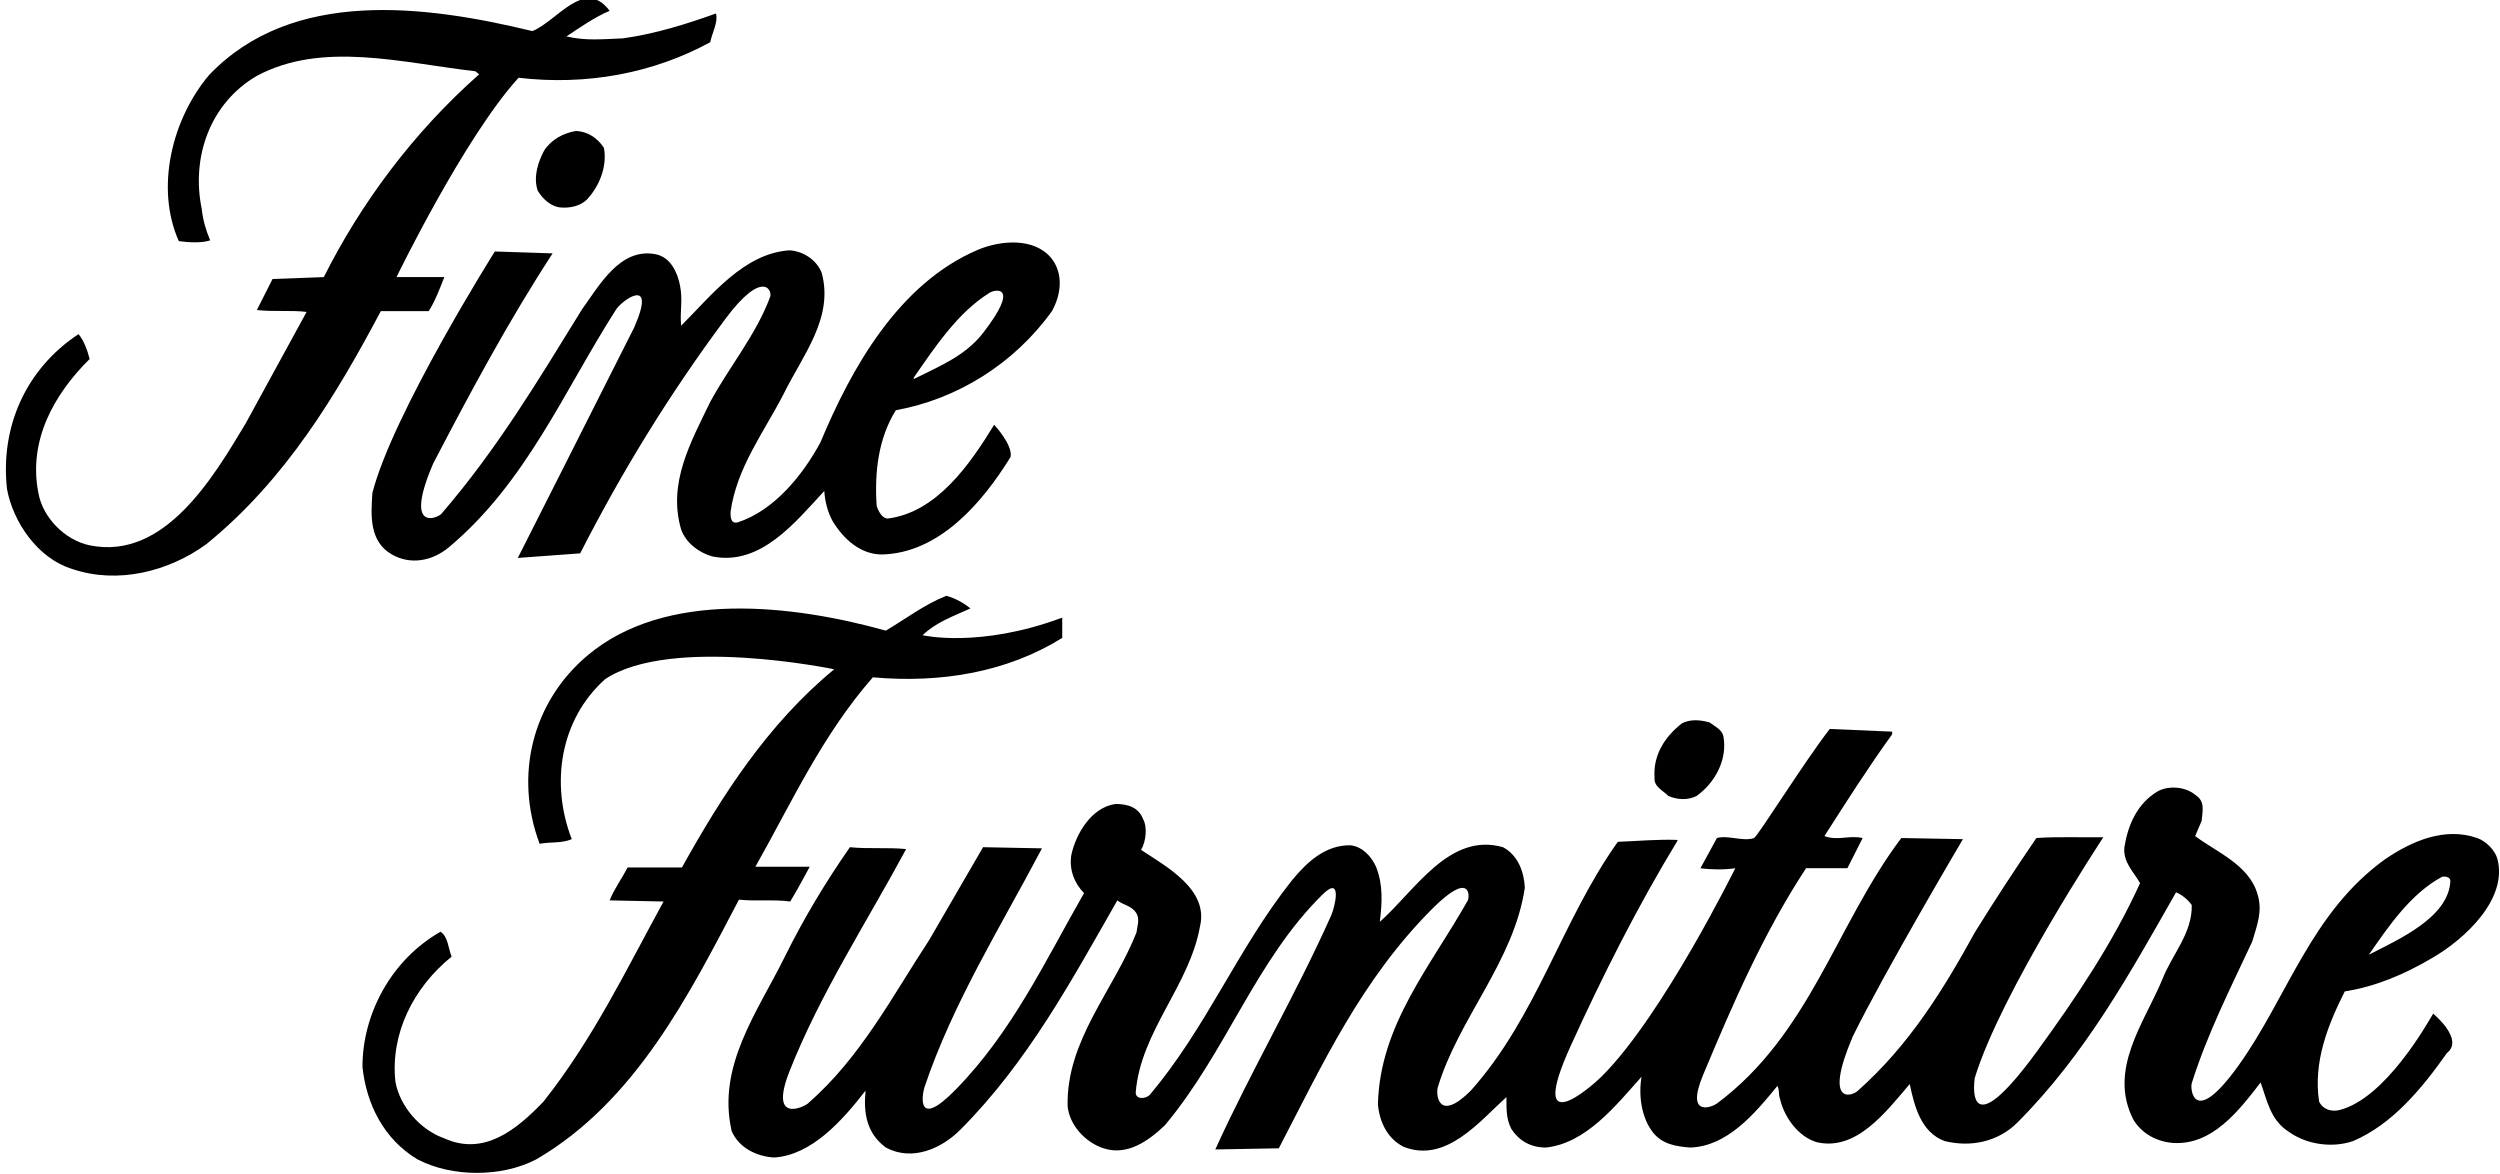<?xml version="1.0" encoding="UTF-8"?>
<svg xmlns="http://www.w3.org/2000/svg" xmlns:xlink="http://www.w3.org/1999/xlink" width="526pt" height="247pt" viewBox="0 0 526 247" version="1.1">
<g id="surface1">
<path style=" stroke:none;fill-rule:nonzero;fill:rgb(0%,0%,0%);fill-opacity:1;" d="M 117.961 43.652 C 119.812 43.812 121.984 43.41 123.434 42.039 C 126.254 39.062 127.781 34.797 127.059 31.094 C 125.688 29 123.676 27.711 121.262 27.551 C 118.605 27.953 116.027 29.32 114.5 31.656 C 113.211 34.07 112.164 37.211 113.129 40.109 C 114.176 41.879 115.945 43.488 117.961 43.652 "/>
<path style=" stroke:none;fill-rule:nonzero;fill:rgb(0%,0%,0%);fill-opacity:1;" d="M 351.016 167.461 C 352.863 168.27 355.117 168.43 356.969 167.461 C 360.914 164.645 363.492 159.734 362.605 154.906 C 362.281 153.457 360.754 152.812 359.707 152.008 C 357.773 151.445 355.684 151.281 353.91 152.168 C 350.289 154.984 347.793 158.848 348.113 163.598 C 347.953 165.531 349.805 166.254 351.016 167.461 "/>
<path style=" stroke:none;fill-rule:nonzero;fill:rgb(0%,0%,0%);fill-opacity:1;" d="M 143.32 68.527 C 142.996 65.547 143.711 63.301 143.078 60.074 C 142.531 57.297 141.066 54.035 137.844 53.473 C 130.438 52.105 126.09 60.074 122.469 65.062 C 113.371 79.797 104.598 94.527 92.844 108.133 C 91.879 109.098 84.953 111.91 91.152 97.508 C 98.961 82.531 106.93 67.641 116.27 53.312 L 104.113 52.91 C 104.113 52.91 82.621 87.039 78.355 103.703 C 78.031 108.293 77.629 113.93 82.461 116.664 C 86.402 118.922 90.992 118.035 94.453 115.137 C 110.734 101.508 118.684 82.211 129.555 65.227 C 130.68 63.281 138.352 57.719 133.418 68.93 C 125.445 84.785 108.945 117.391 108.945 117.391 L 122.066 116.426 C 130.762 99.438 140.453 83.484 152.574 67.156 C 160.617 56.328 162.656 61.266 161.996 62.57 C 159.098 70.379 153.461 77.141 149.438 84.547 C 145.41 92.918 140.422 101.613 143.32 111.434 C 144.363 114.254 147.023 116.266 149.84 117.066 C 159.98 119.16 167.309 109.902 173.426 103.305 C 173.59 105.637 174.152 107.73 175.195 109.66 C 177.449 113.363 180.992 116.664 185.582 116.664 C 197.656 116.344 206.672 105.797 212.629 96.137 C 213.113 93.562 209.168 89.375 209.168 89.375 C 204.098 97.668 197.094 107.812 186.789 109.098 C 185.582 109.098 184.777 107.488 184.453 106.441 C 183.973 99.438 184.777 92.273 188.48 86.316 C 201.359 83.98 213.355 76.574 221.324 65.469 C 223.258 62.004 223.82 57.578 221.164 54.277 C 217.539 49.93 210.539 50.574 205.867 52.508 C 189.043 59.59 179.062 77.621 172.621 93.078 C 168.895 99.977 162.879 107.406 155.234 109.902 C 153.711 110.301 153.703 108.695 153.703 107.73 C 154.992 98.391 160.707 90.984 164.895 82.855 C 168.84 74.805 175.52 66.836 172.863 57.336 C 171.734 54.598 168.918 52.828 166.102 52.668 C 156.52 53.312 149.758 62.086 143.32 68.527 Z M 208.203 61.602 C 209.328 60.875 214.777 59.777 206.836 70.055 C 203.039 74.965 197.414 77.141 192.344 79.715 L 192.184 79.555 C 196.609 73.195 201.441 65.789 208.203 61.602 "/>
<path style=" stroke:none;fill-rule:nonzero;fill:rgb(0%,0%,0%);fill-opacity:1;" d="M 511.531 201.676 C 518.859 197.488 527.637 189.035 525.461 180.746 C 524.98 178.922 523.105 176.984 521.191 176.32 C 514.277 173.91 507.348 177.043 501.871 180.746 C 486.176 192.016 481.312 209.801 470.961 224.215 C 461.441 237.473 460.793 229.02 461.141 227.918 C 464.426 217.5 469.27 207.957 473.859 198.133 C 474.824 194.832 476.113 191.773 474.984 188.152 C 473.215 181.953 466.371 179.297 461.863 175.914 L 463.23 172.695 C 463.395 170.602 464.035 168.59 461.863 167.223 C 459.852 165.531 456.309 165.211 453.977 166.496 C 449.629 169.074 447.695 173.66 446.973 178.25 C 446.648 181.391 448.902 183.402 450.27 185.816 C 444.637 198.215 436.836 209.879 428.617 221.156 C 413.77 241.531 415.254 228.324 415.492 226.793 C 420.969 208.84 442.543 176.156 442.543 176.156 C 438.602 176.234 432.805 175.996 428.453 176.32 C 423.949 182.918 419.52 189.68 415.492 196.203 C 408.977 208.035 401.809 219.789 390.941 229.449 C 389.734 230.656 383.551 232.805 389.812 218.098 C 396.574 204.332 413 176.559 413 176.559 L 400.039 176.32 C 386.273 194.594 380.879 217.535 361.238 232.184 C 360.27 232.91 354.539 235.242 358.34 226.148 C 364.547 211.289 370.977 196.445 379.992 182.676 L 388.688 182.676 L 391.906 176.32 C 389.012 175.672 386.676 176.961 383.855 175.914 C 388.445 168.75 393.035 161.504 398.105 154.504 L 398.105 153.938 L 384.984 153.375 C 379.754 160.055 369.789 176.066 369.035 176.328 C 366.773 177.117 363.531 175.656 361.238 176.32 L 357.773 182.676 C 360.027 183 363.008 183 365.102 182.676 C 365.102 182.676 349.848 213.629 337.086 226.391 C 334.512 228.969 321.238 240.367 330.484 220.031 C 337.184 205.305 344.57 190.648 352.945 176.883 L 352.945 176.719 C 348.84 176.559 344.492 176.961 340.387 177.121 C 328.473 193.867 323.48 213.75 309.473 229.449 C 302.738 236.18 302.129 230.516 302.473 228.887 C 306.898 214.152 318.488 202.402 320.824 186.781 C 320.664 183.402 319.375 179.941 316.234 178.25 C 304.887 175.031 297.723 187.426 290.312 193.949 C 290.797 190.004 291.039 186.141 289.512 182.355 C 288.543 180.18 286.609 178.09 284.113 177.848 C 278.965 177.77 275.102 181.227 271.801 185.254 C 260.367 199.664 253.848 216.246 241.852 230.414 C 240.969 231.219 238.953 231.383 238.953 229.852 C 240.004 216.973 250.227 207.473 252.48 194.914 C 254.328 187.184 245.555 182.434 240.082 178.812 C 241.129 177.043 241.449 173.984 240.484 172.293 C 239.52 169.797 237.184 169.156 234.688 169.156 C 229.617 169.879 226.395 175.434 225.43 179.781 C 224.867 182.918 226.074 185.898 228.086 187.91 C 219.957 202.078 213.023 217.07 201.039 229.289 C 192.738 237.75 194.008 230.336 194.52 228.723 C 200.477 211.016 210.539 194.992 219.23 178.492 L 206.836 178.25 L 195.484 197.812 C 187.754 209.566 181.074 222.527 169.965 232.184 C 168.84 233.074 161.832 236.258 166.102 225.422 C 172.523 209.121 182.281 194.188 190.652 178.652 C 187.031 178.25 182.441 178.652 178.82 178.25 C 173.668 185.656 169.086 193.277 165.137 201.273 C 159.324 213.027 150.805 224.297 153.945 237.984 C 155.477 241.523 159.176 243.293 162.801 243.539 C 170.688 243.105 177.211 235.809 182.121 229.449 C 181.637 234.281 182.363 238.465 186.387 241.445 C 191.941 244.422 198.102 241.645 202.004 237.742 C 216.219 223.527 225.512 206.184 235.09 189.438 C 236.379 190.484 238.07 190.484 239.113 192.176 C 239.84 193.465 239.277 194.914 239.113 196.203 C 234.285 208.438 224.305 218.902 224.625 232.75 C 225.027 236.777 228.41 240.395 232.191 241.605 C 237.102 243.215 241.531 240.156 245.074 236.777 C 258.035 221.316 264.172 202.027 278.32 188.152 C 282.48 184.074 280.867 190.836 280.094 192.578 C 272.656 209.254 263.266 225.18 255.699 241.844 L 269.062 241.605 C 278.156 224.137 286.398 206.156 301.344 191.211 C 309.477 183.078 309.23 188.555 308.828 189.438 C 301.102 203.207 290.312 215.602 289.914 232.348 C 290.234 235.969 291.844 239.512 295.305 241.281 C 304.242 244.824 311.324 235.891 316.961 230.816 C 316.961 233.395 316.883 235.242 317.926 237.418 C 319.535 239.992 322.047 241.445 325.254 241.445 C 333.703 240.559 339.984 232.59 345.379 226.551 C 344.734 230.414 345.297 235.164 347.875 238.383 C 349.887 240.801 352.703 241.203 355.602 241.445 C 363.328 241.203 369.047 234.523 373.957 228.484 C 374.438 229.289 374.133 230.172 374.52 231.219 C 375.406 235.082 378.383 239.188 382.246 240.316 C 390.539 242.25 396.738 234.035 401.809 228.082 C 402.773 232.668 404.145 238.223 409.137 240.074 C 414.609 241.445 420.406 240.238 424.43 236.211 C 438.84 221.801 448.34 204.41 457.84 187.75 C 459.047 188.23 460.336 189.281 461.141 190.406 C 461.301 196.363 456.953 200.871 454.941 206.102 C 451.156 215.199 443.43 225.102 448.902 235.648 C 450.754 238.625 453.895 240.238 457.273 240.477 C 465.484 240.961 471.039 233.715 475.629 227.758 C 476.996 231.461 477.645 235.648 481.586 238.145 C 485.289 240.801 490.684 241.605 495.109 240.074 C 503.402 236.531 509.602 228.965 514.836 221.559 C 518.535 218.66 511.938 213.27 511.938 213.27 C 510.676 215.383 501.863 231.141 492.215 233.555 C 490.605 233.957 488.754 233.473 487.945 231.785 C 486.656 223.492 489.797 215.602 493.34 208.598 C 499.941 207.551 505.898 204.977 511.531 201.676 Z M 513.867 184.449 C 514.594 184.367 515.559 184.531 515.559 185.414 C 515.145 193.016 504.852 197.57 498.41 200.871 C 502.438 195.074 507.188 187.992 513.867 184.449 "/>
<path style=" stroke:none;fill-rule:nonzero;fill:rgb(0%,0%,0%);fill-opacity:1;" d="M 90.188 65.469 C 91.555 63.375 92.523 60.719 93.488 58.301 L 83.426 58.301 C 83.426 58.301 97.672 28.922 109.105 16.359 C 123.434 18.051 137.523 15.395 149.438 8.875 C 149.84 6.859 151.129 4.688 150.645 2.836 C 144.363 5.09 137.926 7.102 131.082 8.07 C 126.816 8.23 123.273 8.633 119.168 7.664 C 121.984 5.816 125.047 3.641 128.266 2.273 C 122.953 -4.812 117.156 4.527 112.004 6.539 C 89.703 1.145 61.527 -2.637 43.98 15.797 C 36.172 25.055 32.629 39.547 37.621 50.734 C 39.473 50.977 42.207 51.219 44.223 50.574 C 43.336 48.48 42.691 46.309 42.449 43.973 C 40.195 33.105 44.176 21.711 54.043 15.961 C 67.836 8.578 84.551 13.223 100.008 14.992 L 100.812 15.637 C 86.887 27.953 75.938 42.766 68.129 58.301 L 57.344 58.703 L 54.043 65.227 C 57.422 65.629 61.367 65.227 64.508 65.629 L 51.707 89.055 C 44.863 100.484 34.578 117.953 18.863 114.734 C 13.652 113.668 8.961 108.855 8.074 103.703 C 5.902 92.676 11.375 82.938 18.863 75.527 C 18.379 73.68 17.656 71.664 16.527 70.297 C 5.418 77.621 0.023 89.859 1.473 102.898 C 2.762 109.902 7.996 117.551 15.238 119.727 C 24.738 122.945 35.445 120.289 43.414 114.492 C 60.16 100.887 70.785 83.016 80.125 65.469 L 90.188 65.469 "/>
<path style=" stroke:none;fill-rule:nonzero;fill:rgb(0%,0%,0%);fill-opacity:1;" d="M 166.262 189.68 C 167.629 187.508 170.367 182.355 170.367 182.355 L 158.938 182.355 C 166.582 168.832 172.941 154.742 183.648 142.508 C 198.141 143.797 211.984 141.379 223.496 134.215 L 223.496 129.949 C 206.055 136.453 194.113 133.652 194.113 133.652 C 196.934 130.914 200.637 129.629 204.18 128.016 C 202.809 126.891 200.957 125.844 199.105 125.359 C 194.598 127.133 190.574 130.191 186.387 132.688 C 166.746 127.211 140.023 124.07 123.598 137.918 C 112.02 147.676 108.141 163.117 113.531 177.527 C 115.785 177.121 118.281 177.445 120.297 176.559 C 115.785 164.887 117.801 151.445 127.301 142.91 C 141.145 133.652 175.52 140.816 175.52 140.816 C 161.434 152.41 151.77 167.625 143.48 182.516 L 132.051 182.516 C 130.84 184.852 129.23 187.023 128.266 189.438 L 139.613 189.68 C 131.809 203.93 124.805 218.582 114.34 231.785 C 108.703 237.66 101.859 243.293 93.488 239.512 C 88.418 237.742 84.07 232.75 83.184 227.52 C 82.137 217.453 86.969 207.793 95.02 201.273 C 94.293 199.504 94.293 197.086 92.684 196.039 C 82.461 201.836 76.262 213.188 76.262 224.461 C 77.066 232.184 80.688 239.676 87.852 243.938 C 95.098 247.723 105.562 247.723 112.809 243.938 C 133.738 231.785 145.09 209.082 155.477 189.281 C 158.938 189.68 163.039 189.199 166.262 189.68 "/>
</g>
</svg>

